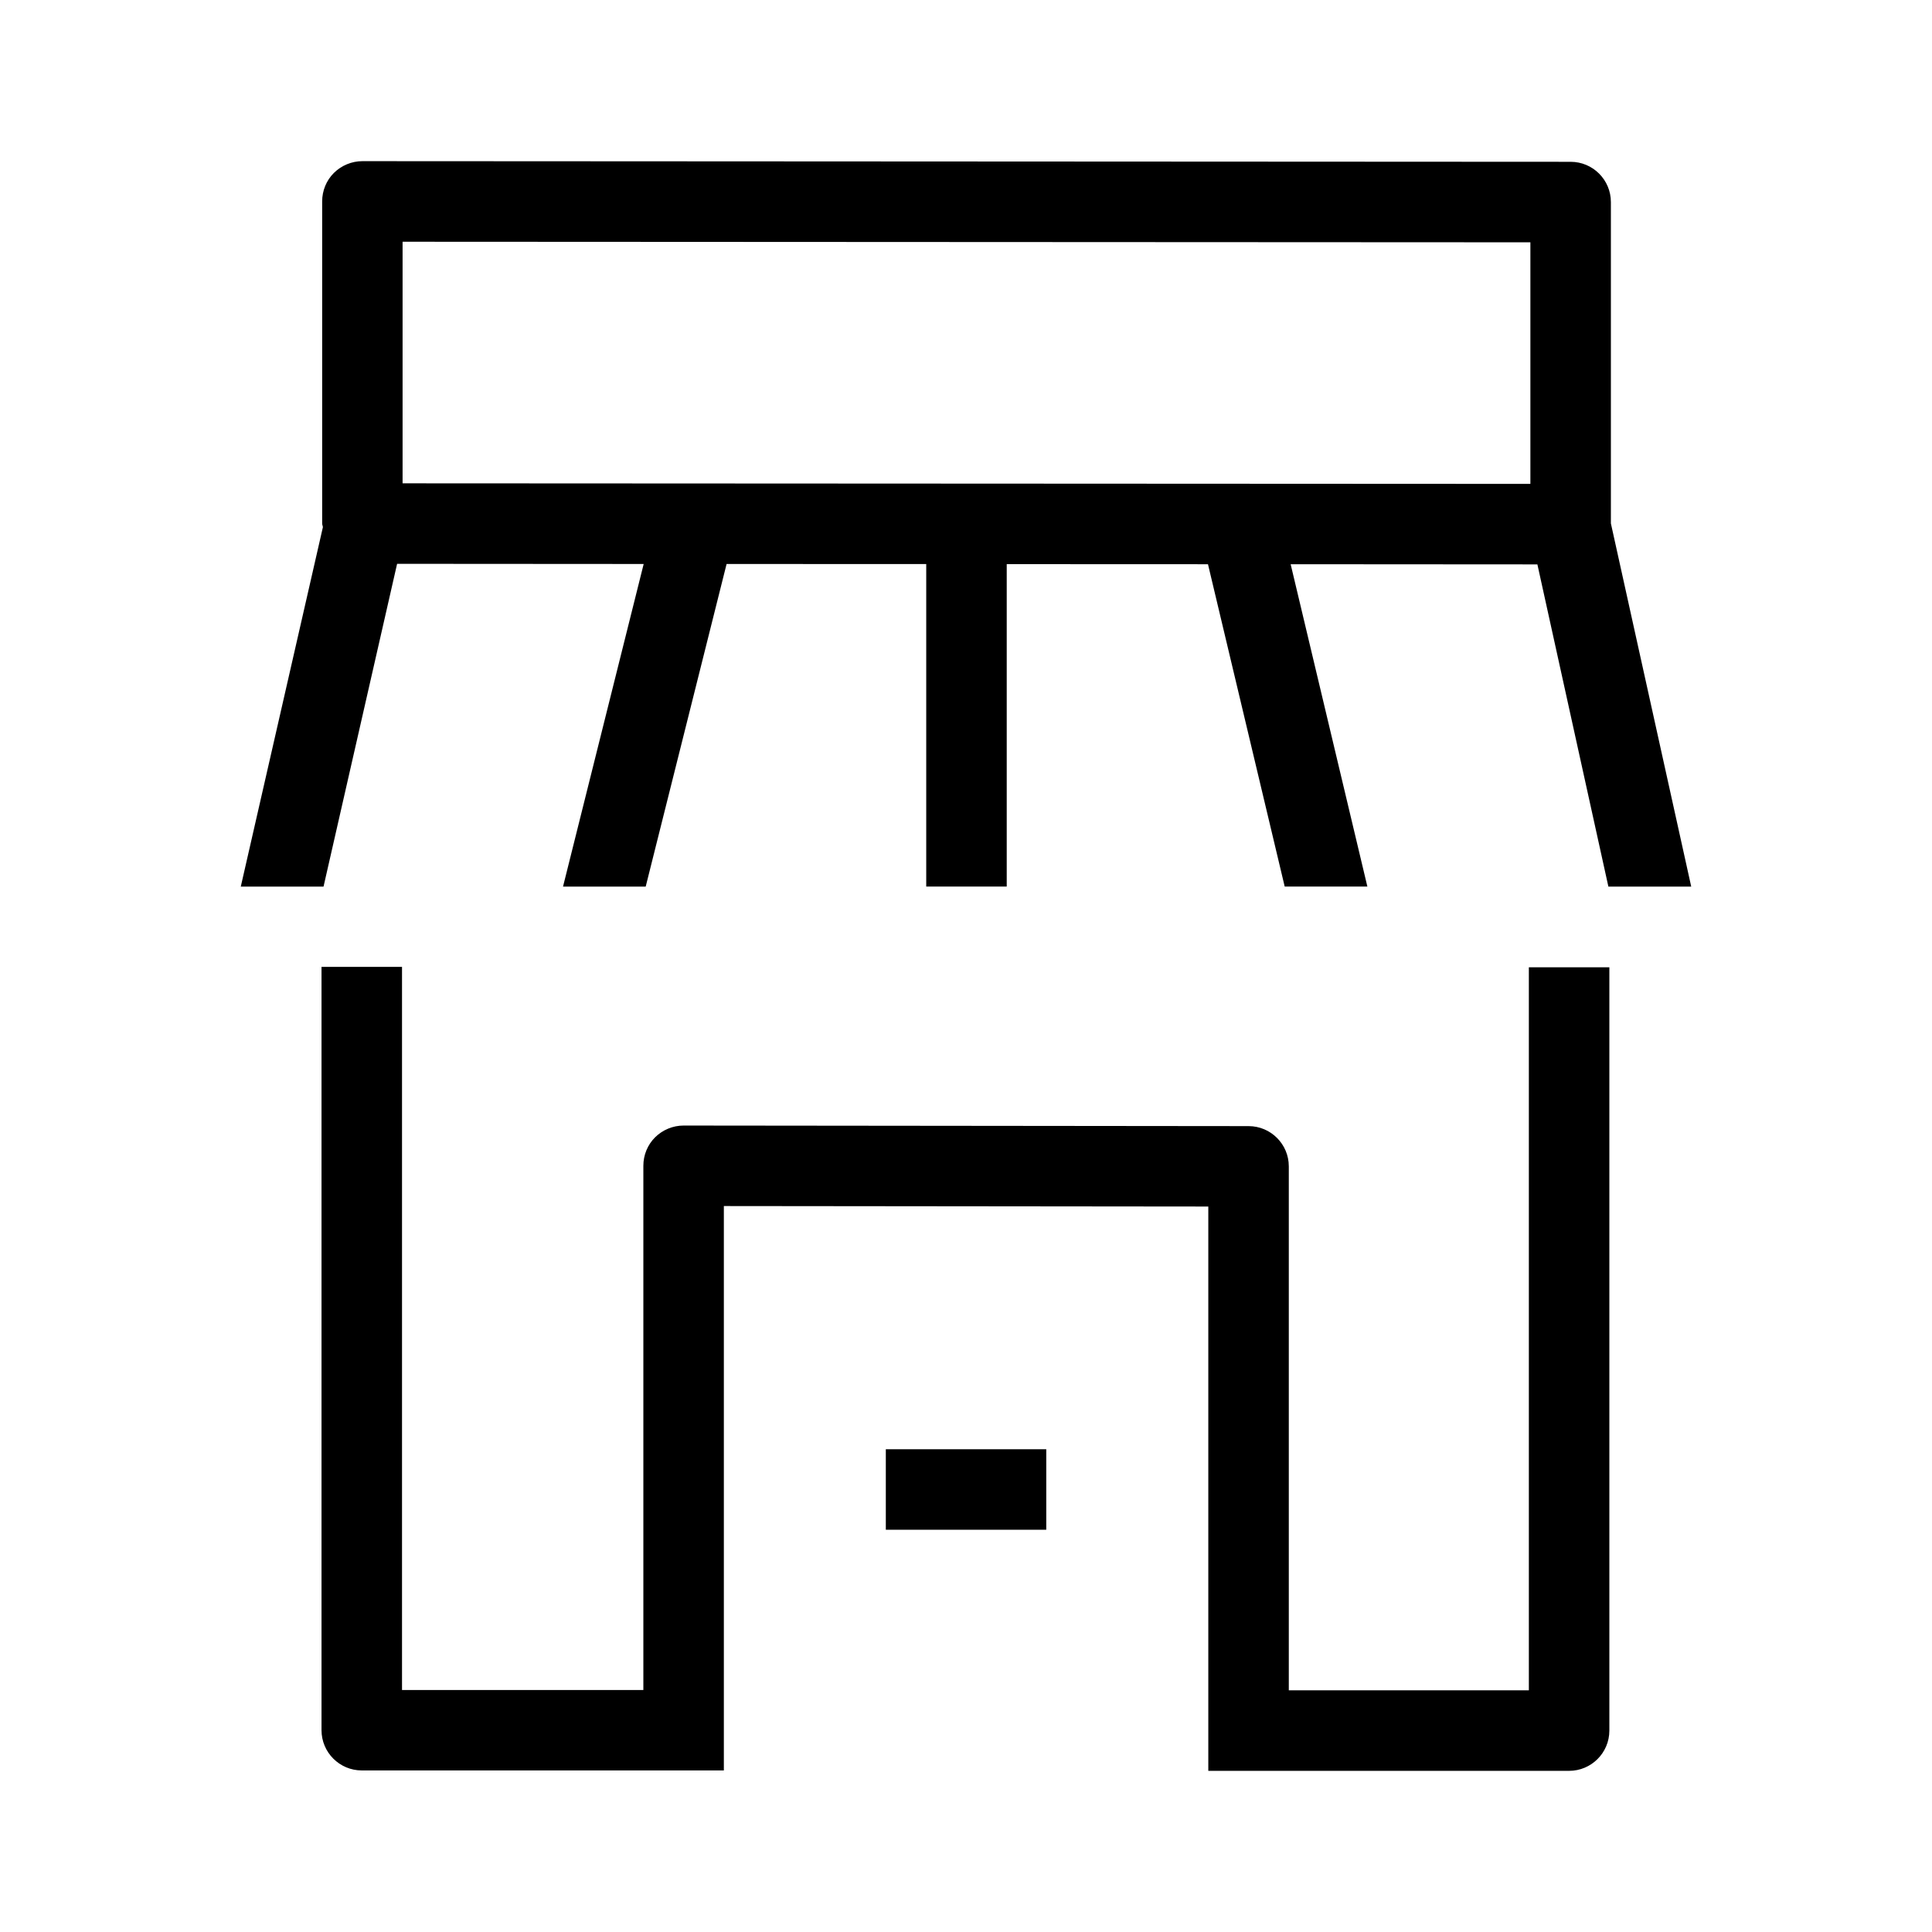 <?xml version="1.0" encoding="utf-8"?>
<!-- Generator: Adobe Illustrator 22.0.1, SVG Export Plug-In . SVG Version: 6.00 Build 0)  -->
<svg version="1.1" id="Layer_1" xmlns="http://www.w3.org/2000/svg" xmlns:xlink="http://www.w3.org/1999/xlink" x="0px" y="0px"
	 viewBox="0 0 24 24" style="enable-background:new 0 0 24 24;" xml:space="preserve">
<style type="text/css">
	.st0{fill:#221A1C;}
	.st1{fill:#231F20;}
</style>
<g>
	<path d="M18.992,20.998h-2.982v-6.509c0-0.276-0.224-0.5-0.5-0.5l-7.018-0.007H8.492
		c-0.132,0-0.26,0.053-0.354,0.146s-0.146,0.221-0.146,0.354v6.512H4.994V12.011h-1v9.482
		c0,0.276,0.224,0.5,0.5,0.5h4.498v-0.203v-0.797V14.982l6.018,0.006v6.01v0.8v0.2h4.482
		c0.276,0,0.5-0.224,0.5-0.5v-9.482h-1V20.998z"/>
	<path d="M4.019,11.014l0.914-4.01l3.063,0.002l-1.002,4.008h1.027l1.005-4.008l2.48,0.001v4.006h1
		V7.008l2.5,0.001l0.953,4.004h1.027l-0.953-4.004l3.065,0.002l0.882,4.003H21.009l-0.998-4.512
		V2.51c0-0.276-0.224-0.5-0.5-0.5L4.502,2.002c-0,0-0,0-0,0
		c-0.132,0-0.26,0.053-0.354,0.146s-0.146,0.221-0.146,0.354v4.001c0,0.016,0.008,0.03,0.009,0.046
		L2.991,11.014H4.019z M5.001,3.003l14.01,0.007v3.001L5.001,6.004V3.003z"/>
	<rect x="11.004" y="18.003" width="1.993" height="1"/>
</g>
</svg>
